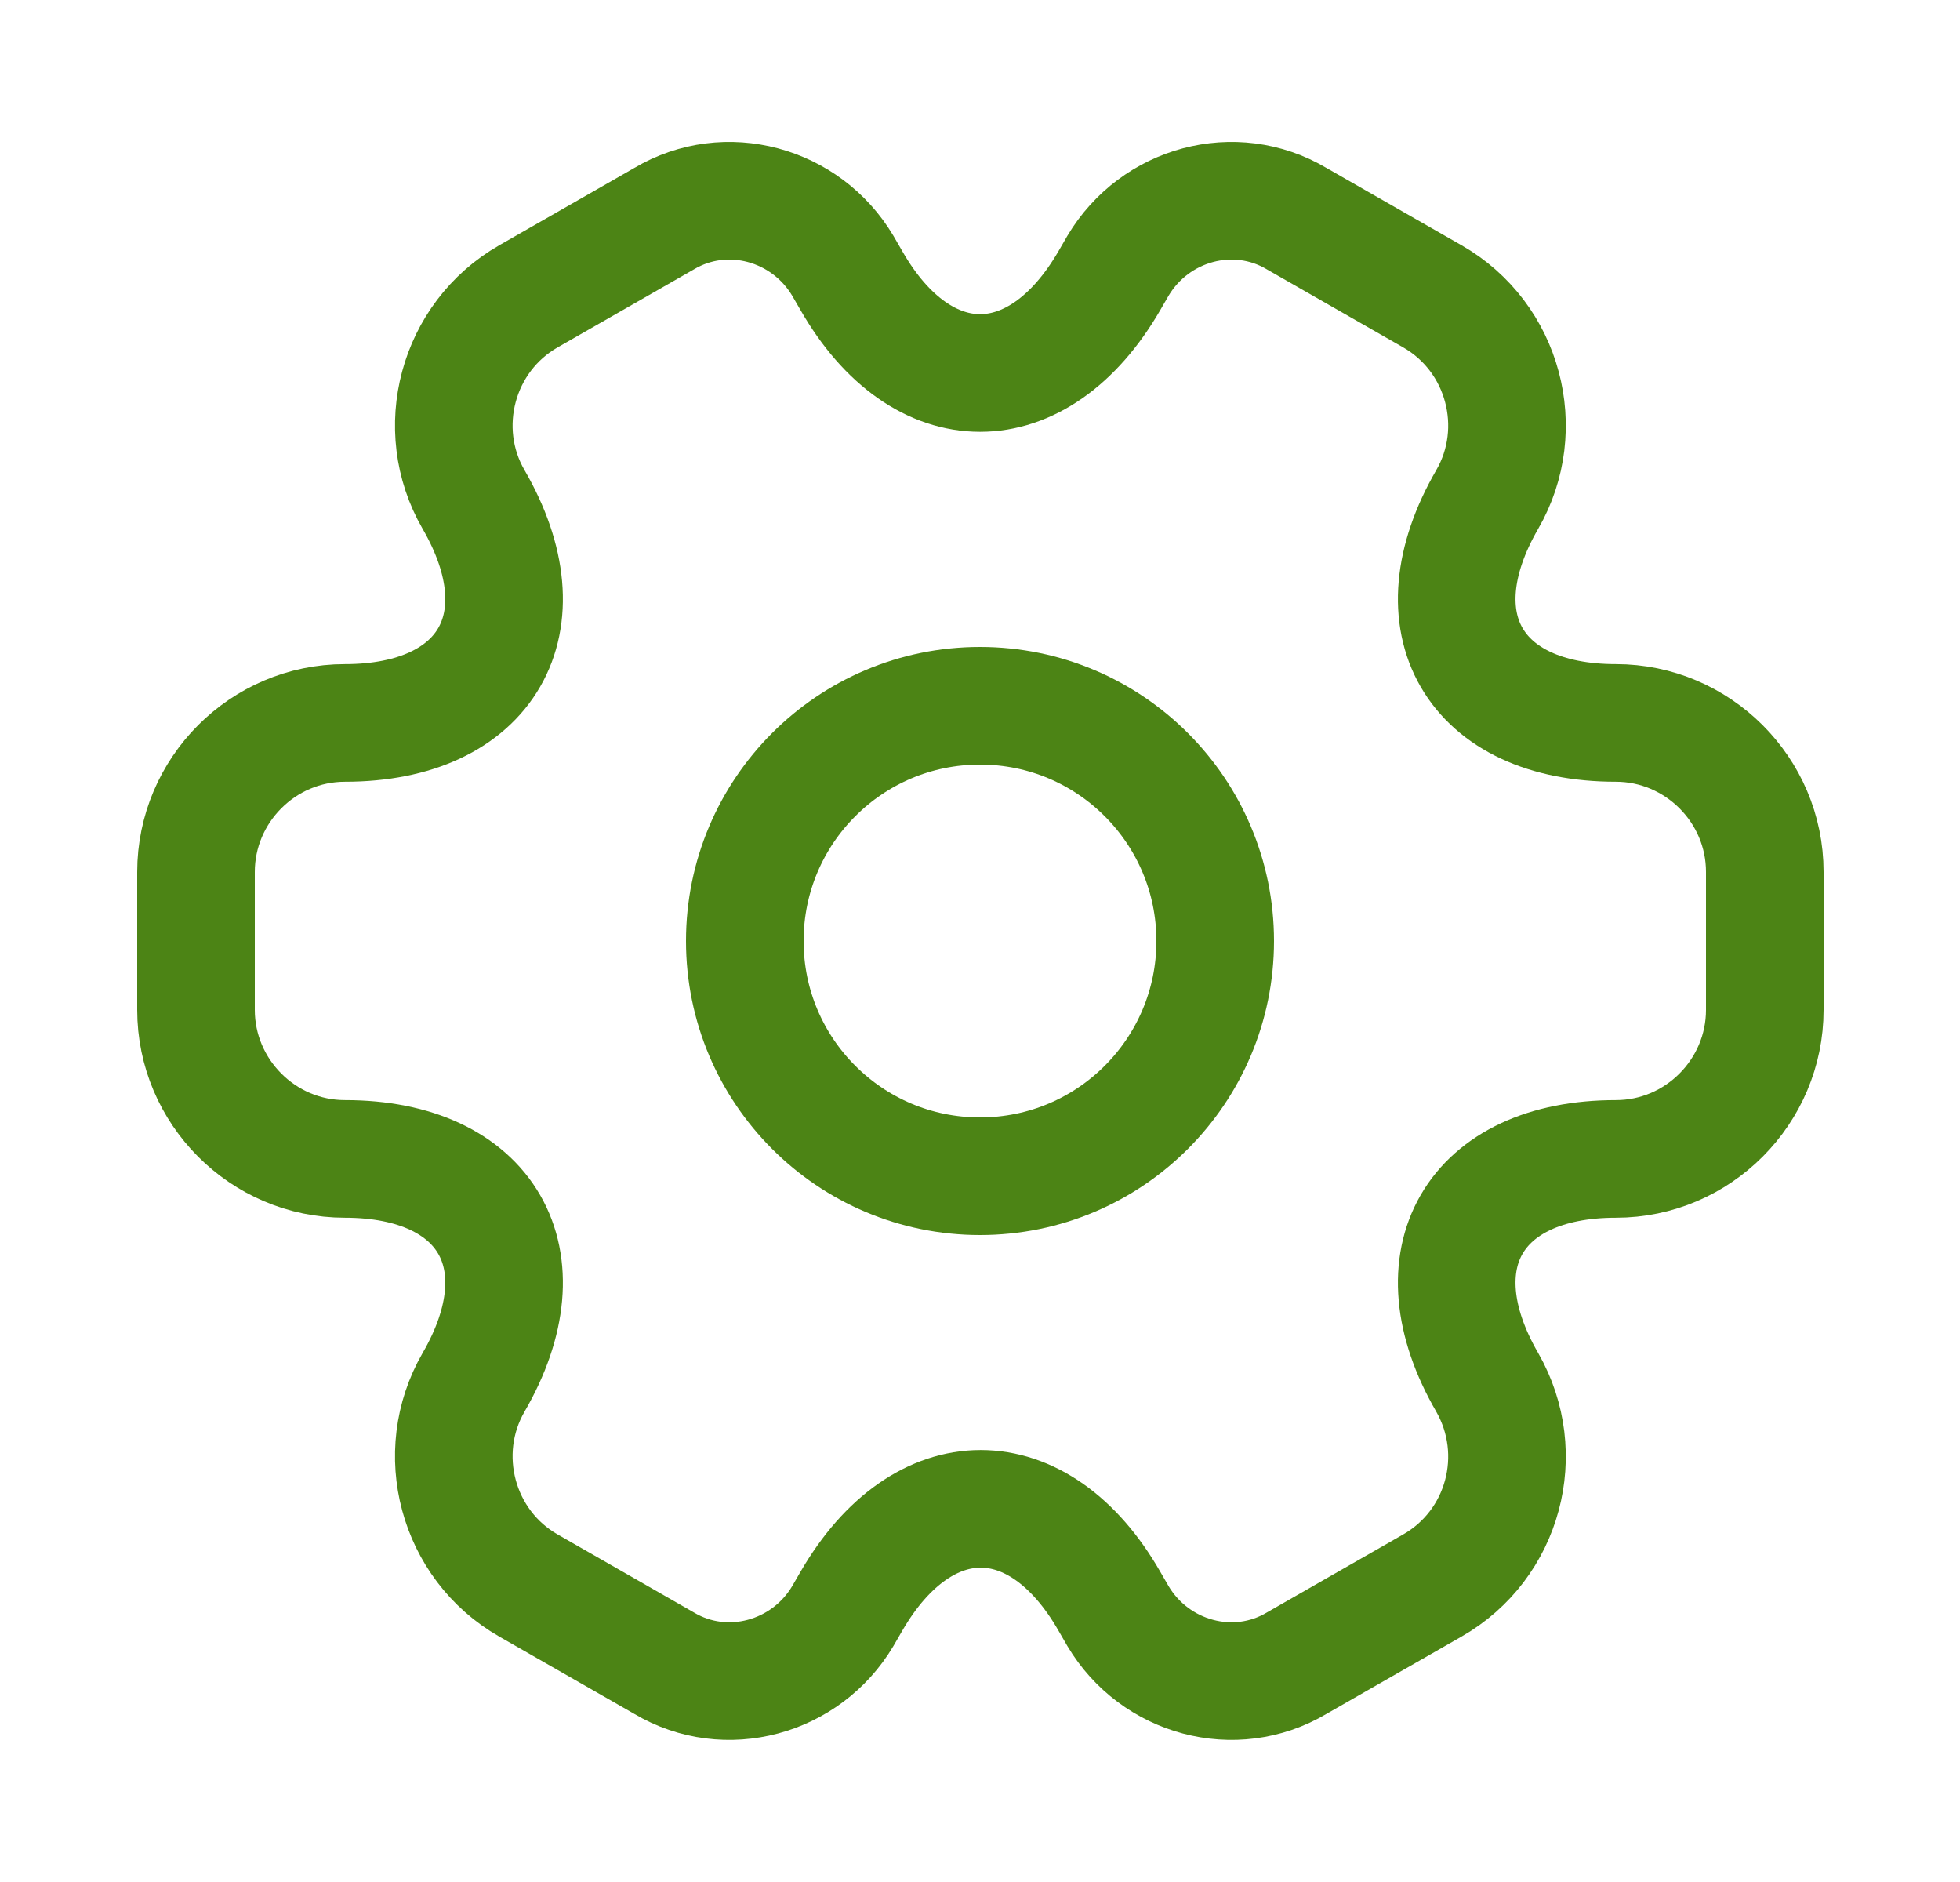 <svg width="25" height="24" viewBox="0 0 25 24" fill="none" xmlns="http://www.w3.org/2000/svg">
<path d="M12.5 15C14.157 15 15.5 13.657 15.5 12C15.5 10.343 14.157 9 12.5 9C10.843 9 9.5 10.343 9.5 12C9.5 13.657 10.843 15 12.5 15Z" stroke="#4C8415" stroke-width="1.5" stroke-miterlimit="10" stroke-linecap="round" stroke-linejoin="round"/>
<path d="M2.5 12.879V11.119C2.5 10.079 3.35 9.219 4.4 9.219C6.21 9.219 6.95 7.939 6.04 6.369C5.52 5.469 5.83 4.299 6.74 3.779L8.47 2.789C9.26 2.319 10.28 2.599 10.75 3.389L10.86 3.579C11.76 5.149 13.24 5.149 14.15 3.579L14.26 3.389C14.73 2.599 15.75 2.319 16.54 2.789L18.27 3.779C19.18 4.299 19.49 5.469 18.97 6.369C18.06 7.939 18.8 9.219 20.61 9.219C21.65 9.219 22.51 10.069 22.51 11.119V12.879C22.51 13.919 21.66 14.779 20.61 14.779C18.8 14.779 18.06 16.059 18.97 17.629C19.49 18.539 19.18 19.699 18.27 20.219L16.54 21.209C15.75 21.679 14.73 21.399 14.26 20.609L14.15 20.419C13.25 18.849 11.77 18.849 10.86 20.419L10.75 20.609C10.28 21.399 9.26 21.679 8.47 21.209L6.74 20.219C5.83 19.699 5.52 18.529 6.04 17.629C6.95 16.059 6.21 14.779 4.4 14.779C3.35 14.779 2.5 13.919 2.5 12.879Z" stroke="#4C8415" stroke-width="1.5" stroke-miterlimit="10" stroke-linecap="round" stroke-linejoin="round"/>
</svg>
